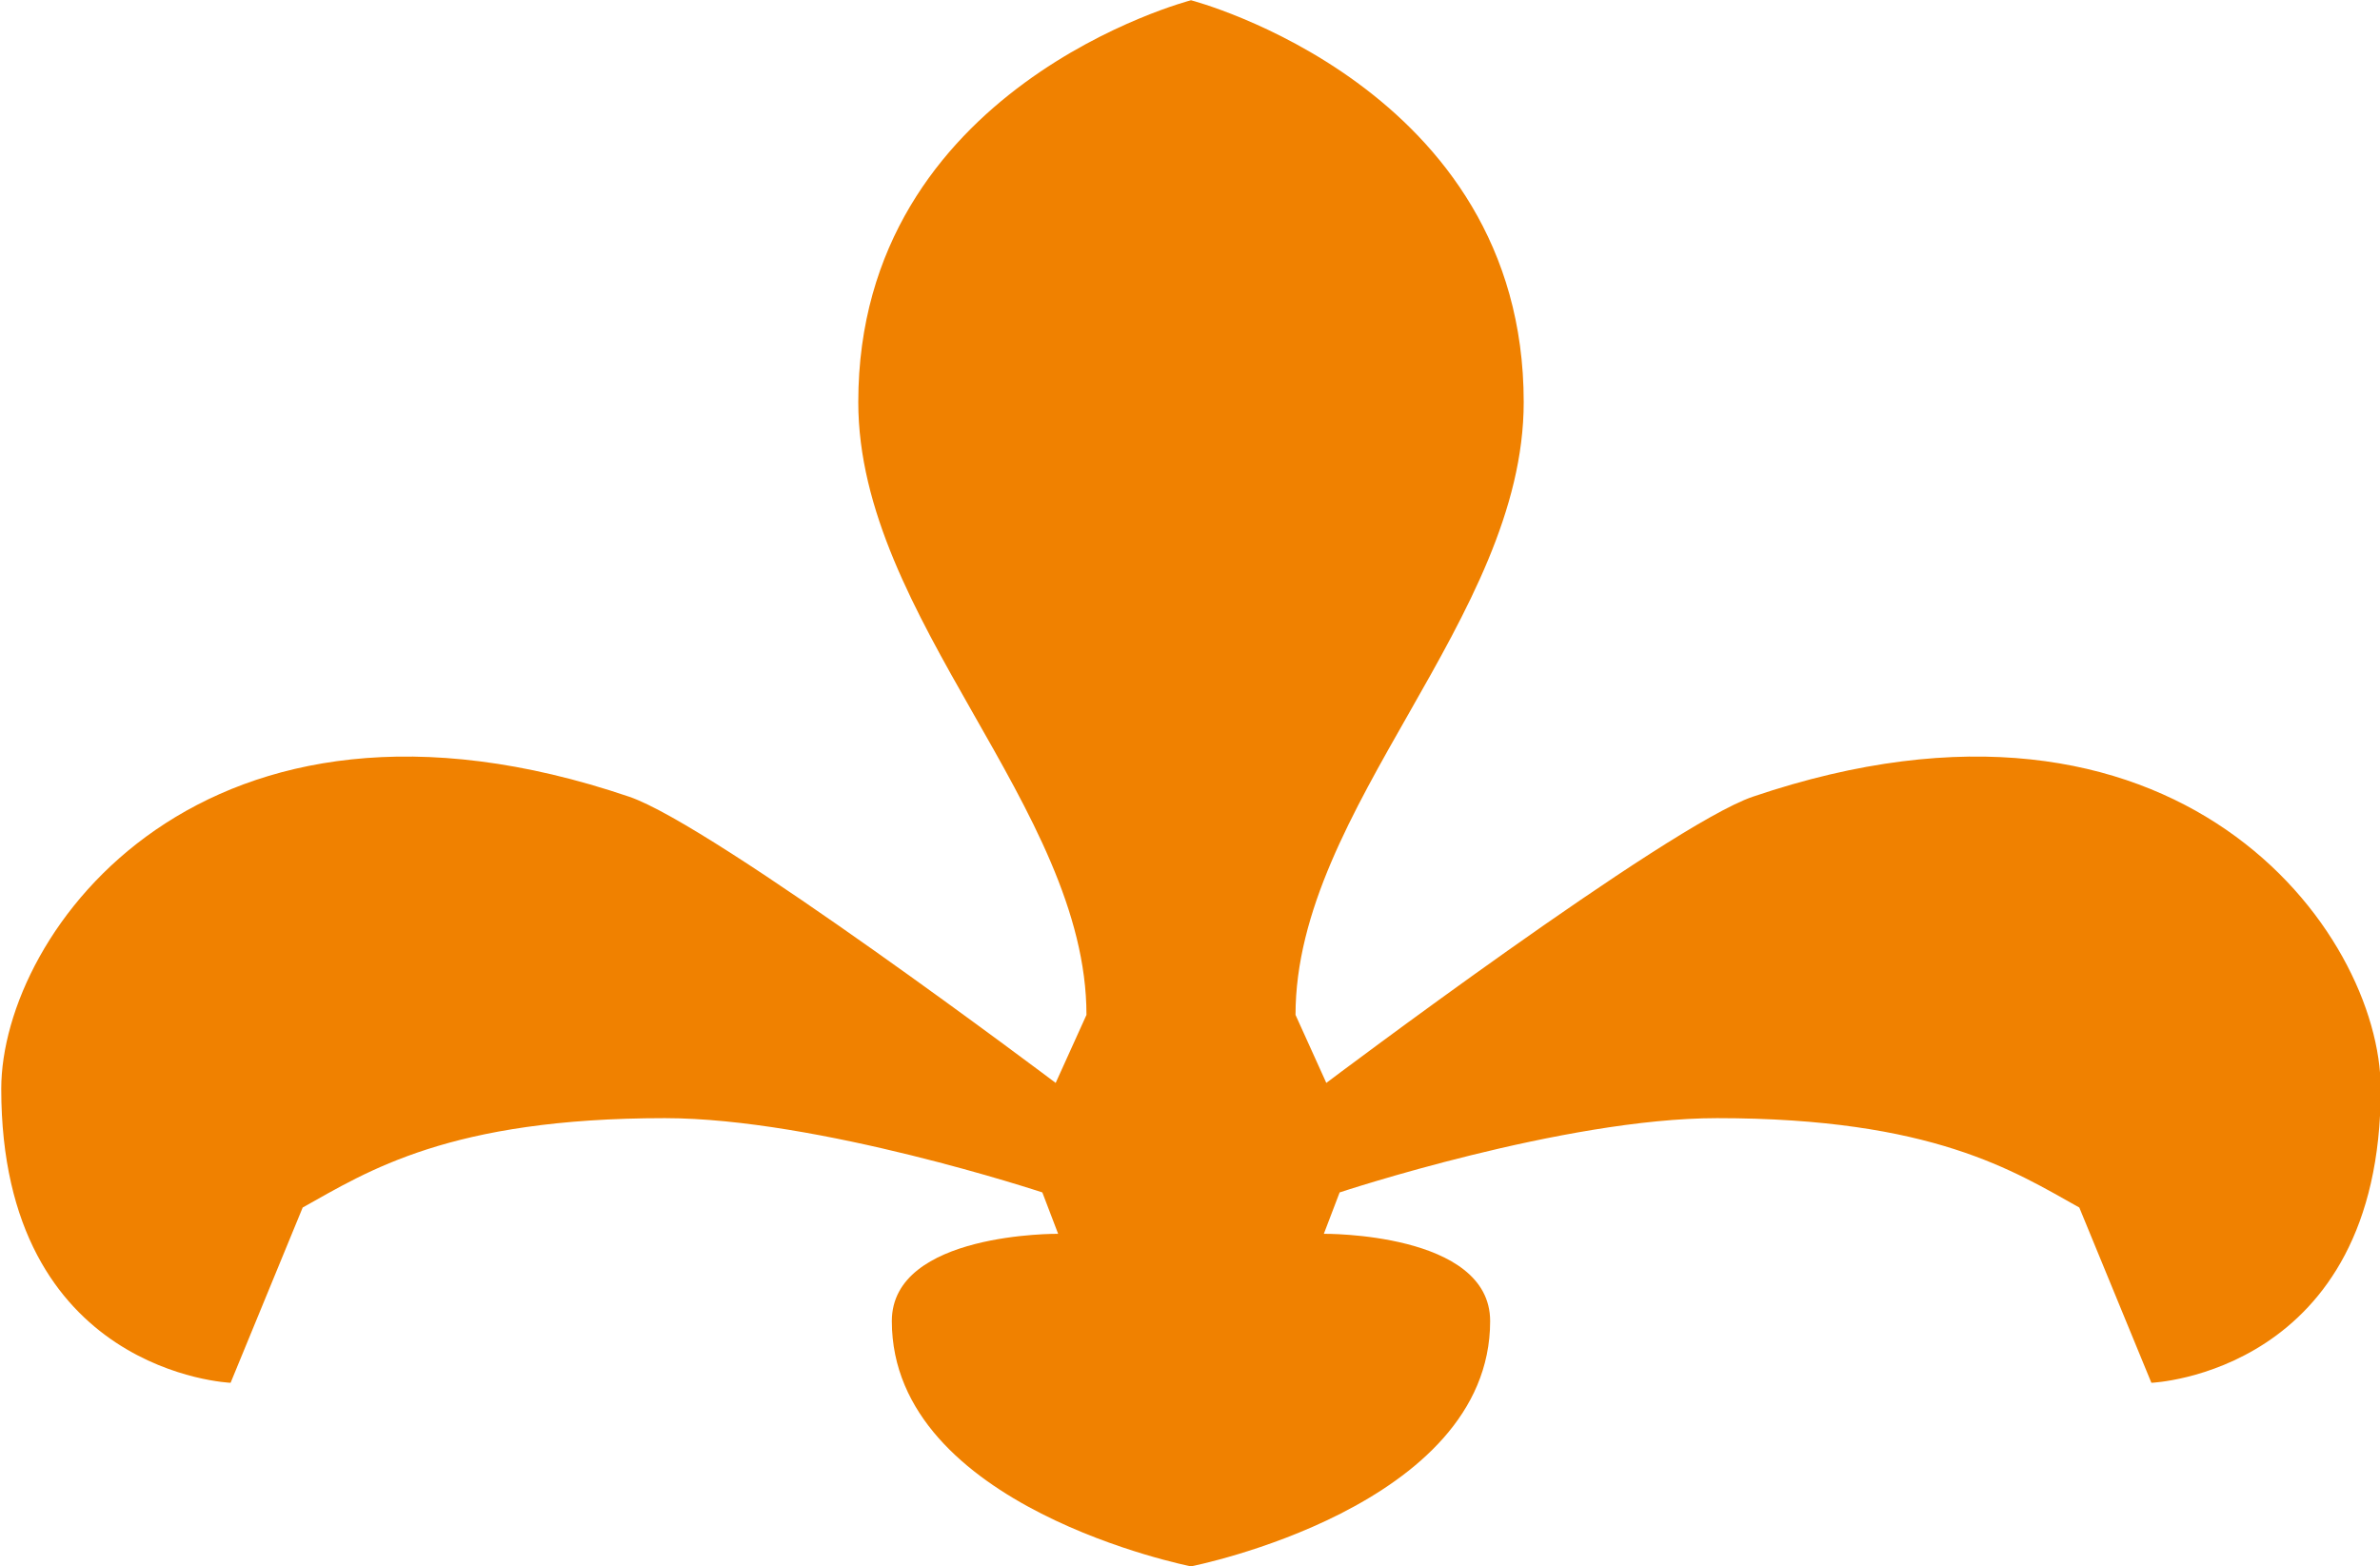<?xml version="1.0" encoding="UTF-8"?>
<!-- Created with Inkscape (http://www.inkscape.org/) -->
<svg width="64.83mm" height="42.67mm" version="1.1" viewBox="0 0 245.03 161.27" xmlns="http://www.w3.org/2000/svg" xmlns:xlink="http://www.w3.org/1999/xlink">
 <defs>
  <clipPath id="clipPath2">
   <path transform="translate(-459.25 -161.1)" d="m0 0h992.13v283.46h-992.13z"/>
  </clipPath>
 </defs>
 <g>
  <g>
   <path transform="matrix(1.333 0 0 -1.333 517.84 95.096)" d="m-253.1 9.806c-6.559-2.227-32.94-22.105-32.94-22.105l-2.378 5.253c0 15.997 17.624 30.609 17.624 47.331 0 24.385-25.696 31.037-25.696 31.037h-2e-3s-25.696-6.652-25.696-31.037c0-16.722 17.624-31.334 17.624-47.331l-2.378-5.253s-26.382 19.878-32.94 22.105c-32.865 11.157-48.498-10.457-48.498-22.564 0-21.992 17.713-22.703 17.713-22.703l5.568 13.538c5.012 2.795 11.319 6.903 27.975 6.903 11.844 0 29.152-5.737 29.152-5.737l1.22-3.197s-12.844 0.137-12.844-6.74c0-14.4 23.104-18.945 23.104-18.945h2e-3s23.104 4.545 23.104 18.945c0 6.877-12.844 6.74-12.844 6.74l1.22 3.197s17.308 5.737 29.152 5.737c16.656 0 22.963-4.108 27.975-6.903l5.568-13.538s17.713 0.711 17.713 22.703c0 12.107-15.633 33.721-48.498 22.564" clip-path="url(#clipPath2)" fill="#f08100"/>
  </g>
 </g>
</svg>
